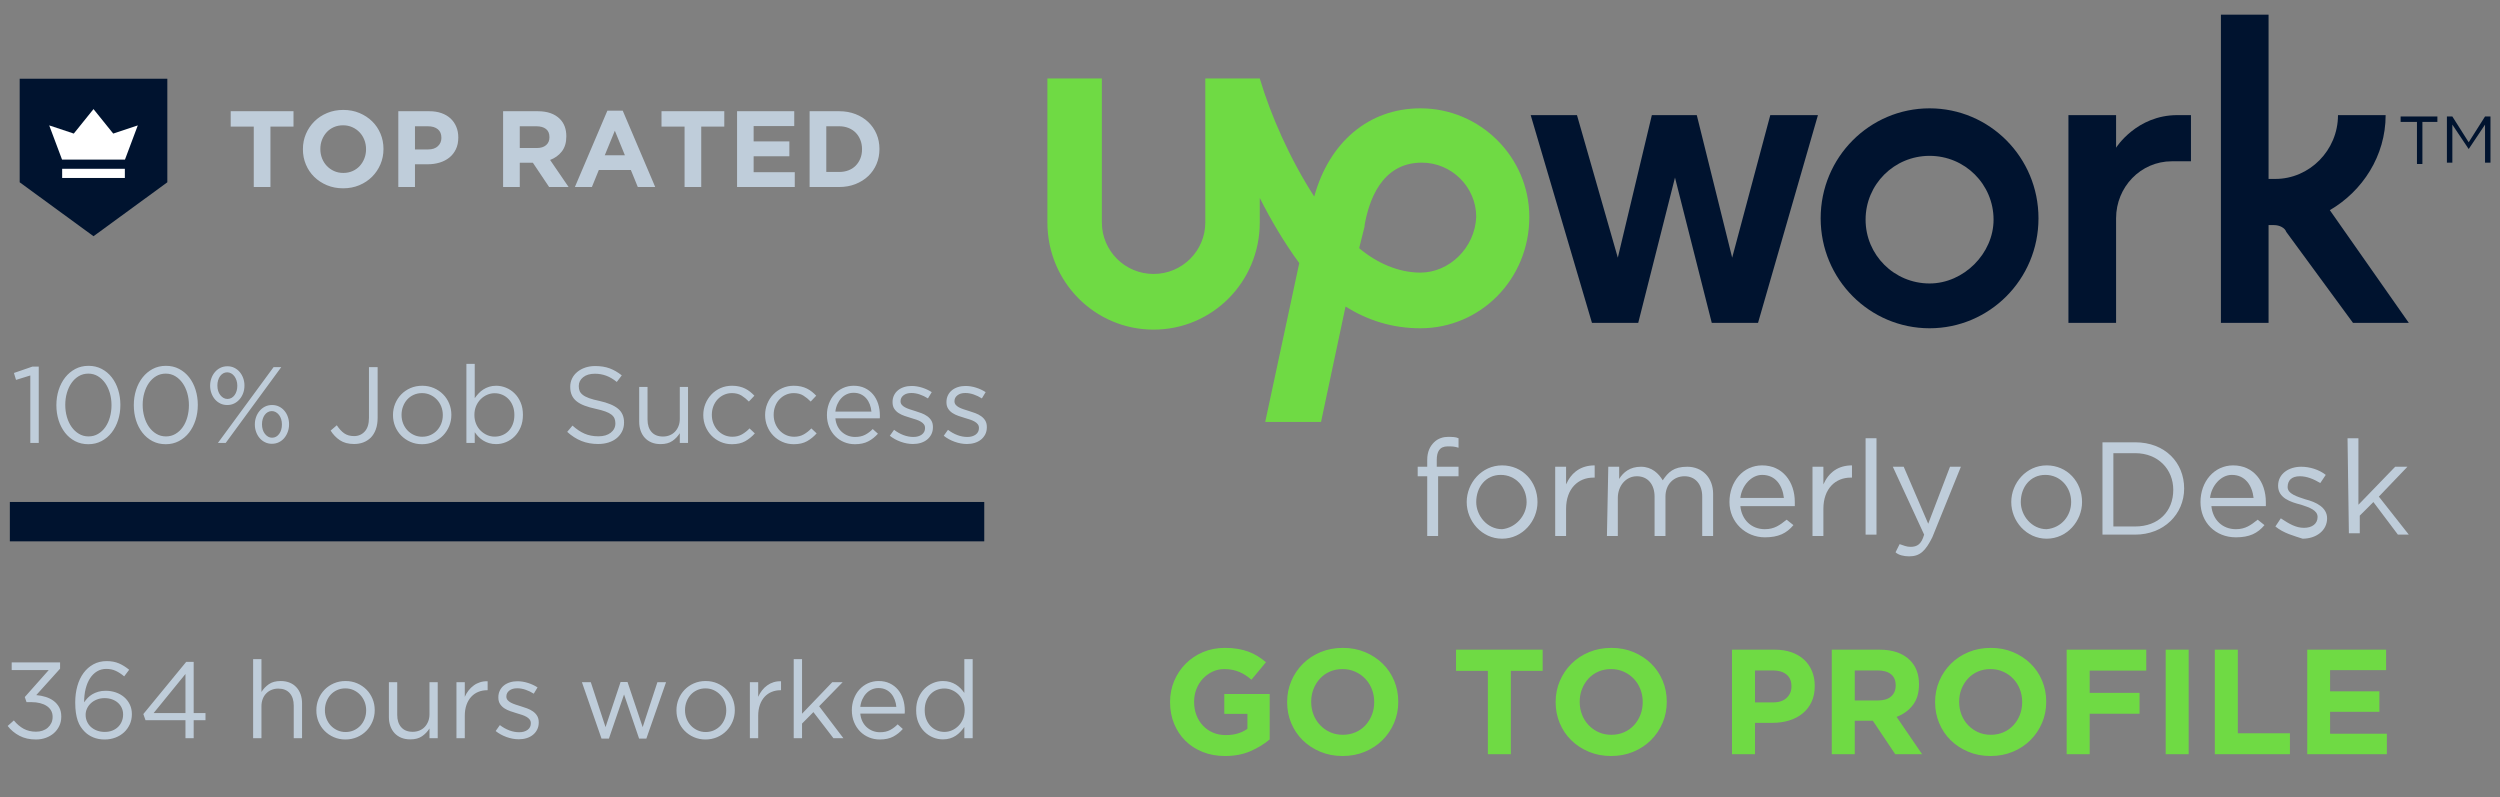 <?xml version="1.0" encoding="UTF-8" standalone="no"?>
<svg width="254px" height="81px" viewBox="0 0 254 81" version="1.1" xmlns="http://www.w3.org/2000/svg" xmlns:xlink="http://www.w3.org/1999/xlink" xmlns:sketch="http://www.bohemiancoding.com/sketch/ns">
    <rect x="0" y="0" width="254" height="81" fill="#808080" stroke="none"/>
    <!-- Generator: Sketch 3.4.4 (17249) - http://www.bohemiancoding.com/sketch -->
    <title>upwork-profile-link</title>
    <desc>Created with Sketch.</desc>
    <defs></defs>
    <g id="Page-1" stroke="none" stroke-width="1" fill="none" fill-rule="evenodd" sketch:type="MSPage">
        <g id="hover-svg" sketch:type="MSLayerGroup">
            <g id="logo-odesk-+-PROFILE" transform="translate(106, 0.8)" sketch:type="MSShapeGroup">
                <g id="logo-odesk">
                    <g id="Group">
                        <g transform="translate(49.411, 9.655)" id="Shape" fill="#00132F">
                            <path d="M40.634,0.552 C34.548,0.552 29.568,5.517 29.568,11.724 C29.568,17.931 34.548,22.897 40.634,22.897 C46.72,22.897 51.699,17.931 51.699,11.724 C51.699,5.517 46.72,0.552 40.634,0.552 L40.634,0.552 Z M40.634,18.345 C37.037,18.345 34.133,15.448 34.133,11.862 C34.133,8.276 37.037,5.379 40.634,5.379 C44.23,5.379 47.135,8.276 47.135,11.862 C47.135,15.31 44.092,18.345 40.634,18.345 L40.634,18.345 Z"></path>
                            <path d="M65.254,5.931 C62.073,5.931 59.583,8.552 59.583,11.724 L59.583,22.345 L54.742,22.345 L54.742,1.241 L59.583,1.241 L59.583,4.552 C59.583,4.552 61.658,1.241 65.807,1.241 L67.191,1.241 L67.191,5.931 L65.254,5.931 L65.254,5.931 Z"></path>
                            <path d="M16.981,1.241 L20.578,15.724 L24.45,1.241 L29.292,1.241 L23.206,22.345 L18.503,22.345 L14.768,7.586 L11.034,22.345 L6.331,22.345 L0.107,1.241 L4.809,1.241 L8.959,15.724 L12.417,1.241 L16.981,1.241 Z"></path>
                        </g>
                        <path d="M130.71,20.552 C134.03,18.621 136.381,15.034 136.381,10.897 L131.54,10.897 C131.54,14.483 128.636,17.379 125.178,17.379 L124.486,17.379 L124.486,0.69 L119.645,0.69 L119.645,32 L124.486,32 L124.486,22.069 L125.039,22.069 C125.593,22.069 126.146,22.345 126.284,22.759 L133.062,32 L138.733,32 L130.71,20.552 L130.71,20.552 Z" id="Shape" fill="#00132F"></path>
                        <path d="M38.314,10.207 C33.058,10.207 29.047,13.655 27.525,19.172 C25.036,15.31 23.099,10.897 21.993,7.172 L16.46,7.172 L16.46,21.793 C16.46,24.69 14.108,27.034 11.204,27.034 C8.299,27.034 5.948,24.69 5.948,21.793 L5.948,7.172 L0.415,7.172 L0.415,21.793 C0.415,27.862 5.256,32.69 11.204,32.69 C17.151,32.69 21.993,27.862 21.993,21.793 L21.993,19.31 C23.099,21.517 24.482,23.862 26.004,25.931 L22.546,42.069 L28.217,42.069 L30.707,30.345 C32.92,31.724 35.409,32.552 38.314,32.552 C44.4,32.552 49.379,27.586 49.379,21.241 C49.379,15.172 44.4,10.207 38.314,10.207 L38.314,10.207 Z M38.314,26.897 C36.101,26.897 33.888,25.931 32.09,24.414 L32.643,22.207 L32.643,22.069 C33.058,19.724 34.303,15.724 38.452,15.724 C41.495,15.724 43.985,18.207 43.985,21.241 C43.847,24.414 41.219,26.897 38.314,26.897 L38.314,26.897 Z" id="Shape" fill="#6FDA44"></path>
                        <g transform="translate(37.346, 42.759)" id="Shape" fill="#BFCDDA">
                            <path d="M1.66,4.828 L0.692,4.828 L0.692,3.862 L1.66,3.862 L1.66,3.172 C1.66,2.345 1.936,1.793 2.351,1.379 C2.766,0.966 3.32,0.828 3.735,0.828 C4.15,0.828 4.564,0.828 4.841,0.966 L4.841,1.931 C4.426,1.793 4.15,1.793 3.735,1.793 C2.905,1.793 2.628,2.345 2.628,3.172 L2.628,3.862 L4.841,3.862 L4.841,4.828 L2.766,4.828 L2.766,10.897 L1.66,10.897 L1.66,4.828 L1.66,4.828 Z"></path>
                            <path d="M5.671,7.448 L5.671,7.448 C5.671,5.517 7.193,3.724 9.267,3.724 C11.342,3.724 12.864,5.379 12.864,7.448 L12.864,7.448 C12.864,9.379 11.342,11.172 9.267,11.172 C7.193,11.172 5.671,9.379 5.671,7.448 L5.671,7.448 Z M11.757,7.448 L11.757,7.448 C11.757,5.931 10.65,4.69 9.129,4.69 C7.607,4.69 6.639,5.931 6.639,7.448 L6.639,7.448 C6.639,8.828 7.746,10.207 9.267,10.207 C10.65,10.069 11.757,8.828 11.757,7.448 L11.757,7.448 Z"></path>
                            <path d="M14.662,3.862 L15.768,3.862 L15.768,5.655 C16.321,4.414 17.29,3.724 18.673,3.724 L18.673,4.966 L18.535,4.966 C17.013,4.966 15.768,6.069 15.768,8.138 L15.768,10.897 L14.662,10.897 L14.662,3.862 L14.662,3.862 L14.662,3.862 Z"></path>
                            <path d="M20.056,3.862 L21.163,3.862 L21.163,5.103 C21.578,4.414 22.269,3.862 23.376,3.862 C24.482,3.862 25.174,4.552 25.589,5.241 C26.142,4.414 26.695,3.862 28.079,3.862 C29.6,3.862 30.707,4.966 30.707,6.621 L30.707,10.897 L29.6,10.897 L29.6,6.897 C29.6,5.655 28.908,4.828 27.802,4.828 C26.695,4.828 25.865,5.655 25.865,6.897 L25.865,10.897 L24.759,10.897 L24.759,6.897 C24.759,5.655 24.067,4.828 22.961,4.828 C21.854,4.828 21.024,5.793 21.024,7.034 L21.024,10.897 L19.918,10.897 L20.056,3.862 L20.056,3.862 L20.056,3.862 Z"></path>
                            <path d="M32.366,7.448 L32.366,7.448 C32.366,5.379 33.75,3.724 35.686,3.724 C37.761,3.724 39.006,5.379 39.006,7.448 L39.006,7.862 L33.473,7.862 C33.611,9.241 34.579,10.207 35.963,10.207 C36.931,10.207 37.484,9.793 38.176,9.241 L38.867,9.793 C38.176,10.621 37.346,11.034 35.963,11.034 C34.026,11.034 32.366,9.517 32.366,7.448 L32.366,7.448 Z M37.899,7.034 C37.761,5.793 37.069,4.69 35.686,4.69 C34.579,4.69 33.611,5.793 33.473,7.034 L37.899,7.034 L37.899,7.034 Z"></path>
                            <path d="M40.804,3.862 L41.91,3.862 L41.91,5.655 C42.464,4.414 43.432,3.724 44.815,3.724 L44.815,4.966 L44.677,4.966 C43.155,4.966 41.91,6.069 41.91,8.138 L41.91,10.897 L40.804,10.897 L40.804,3.862 L40.804,3.862 L40.804,3.862 Z"></path>
                            <path d="M46.198,0.966 L47.305,0.966 L47.305,10.759 L46.198,10.759 L46.198,0.966 L46.198,0.966 L46.198,0.966 Z"></path>
                            <path d="M54.774,3.862 L55.88,3.862 L52.976,11.034 C52.284,12.414 51.731,12.966 50.624,12.966 C50.071,12.966 49.518,12.828 49.241,12.552 L49.656,11.724 C50.071,11.862 50.348,12 50.763,12 C51.454,12 51.869,11.724 52.146,10.759 L48.964,3.862 L50.071,3.862 L52.561,9.655 L54.774,3.862 L54.774,3.862 Z"></path>
                            <path d="M60.998,7.448 L60.998,7.448 C60.998,5.517 62.52,3.724 64.594,3.724 C66.669,3.724 68.191,5.379 68.191,7.448 L68.191,7.448 C68.191,9.379 66.669,11.172 64.594,11.172 C62.52,11.172 60.998,9.379 60.998,7.448 L60.998,7.448 Z M67.084,7.448 L67.084,7.448 C67.084,5.931 65.978,4.69 64.456,4.69 C62.935,4.69 61.966,5.931 61.966,7.448 L61.966,7.448 C61.966,8.828 63.073,10.207 64.594,10.207 C66.116,10.069 67.084,8.828 67.084,7.448 L67.084,7.448 Z"></path>
                            <path d="M70.265,1.379 L73.585,1.379 C76.628,1.379 78.564,3.448 78.564,6.069 L78.564,6.069 C78.564,8.69 76.49,10.759 73.585,10.759 L70.265,10.759 L70.265,1.379 L70.265,1.379 Z M71.372,2.483 L71.372,9.931 L73.585,9.931 C75.936,9.931 77.458,8.414 77.458,6.207 L77.458,6.207 C77.458,4.138 75.936,2.483 73.585,2.483 L71.372,2.483 L71.372,2.483 L71.372,2.483 Z"></path>
                            <path d="M80.224,7.448 L80.224,7.448 C80.224,5.379 81.607,3.724 83.544,3.724 C85.619,3.724 86.864,5.379 86.864,7.448 L86.864,7.862 L81.331,7.862 C81.469,9.241 82.437,10.207 83.821,10.207 C84.789,10.207 85.342,9.793 86.034,9.241 L86.725,9.793 C86.034,10.621 85.204,11.034 83.821,11.034 C81.746,11.034 80.224,9.517 80.224,7.448 L80.224,7.448 Z M85.619,7.034 C85.48,5.793 84.789,4.69 83.406,4.69 C82.299,4.69 81.331,5.793 81.193,7.034 L85.619,7.034 L85.619,7.034 Z"></path>
                            <path d="M87.832,9.931 L88.385,9.103 C89.215,9.655 89.907,10.069 90.736,10.069 C91.566,10.069 92.12,9.655 92.12,8.966 L92.12,8.966 C92.12,8.276 91.29,8 90.46,7.724 C89.353,7.448 88.108,7.034 88.108,5.793 L88.108,5.793 C88.108,4.552 89.215,3.862 90.46,3.862 C91.29,3.862 92.258,4.138 92.95,4.69 L92.396,5.517 C91.705,5.103 91.013,4.828 90.321,4.828 C89.492,4.828 89.077,5.241 89.077,5.931 L89.077,5.931 C89.077,6.621 90.045,6.897 90.875,7.172 C91.981,7.448 93.088,8 93.088,9.103 L93.088,9.103 C93.088,10.345 91.981,11.172 90.598,11.172 C89.768,10.897 88.662,10.621 87.832,9.931 L87.832,9.931 Z"></path>
                            <path d="M95.163,0.966 L96.269,0.966 L96.269,7.724 L100.004,3.862 L101.249,3.862 L98.344,6.897 L101.387,10.759 L100.28,10.759 L97.791,7.448 L96.407,8.828 L96.407,10.621 L95.301,10.621 L95.163,0.966 L95.163,0.966 L95.163,0.966 Z"></path>
                        </g>
                    </g>
                    <g id="Group" transform="translate(136.935, 11.034)" fill="#00132F">
                        <path d="M2.49,0.552 L0.968,0.552 L0.968,0 L4.703,0 L4.703,0.552 L3.181,0.552 L3.181,4.828 L2.628,4.828 L2.628,0.552 L2.49,0.552 Z" id="Shape"></path>
                        <path d="M5.671,0 L6.224,0 L7.884,2.621 L9.544,0 L10.097,0 L10.097,4.69 L9.544,4.69 L9.544,0.828 L7.884,3.31 L7.884,3.31 L6.224,0.828 L6.224,4.69 L5.671,4.69 L5.671,0 L5.671,0 Z" id="Shape"></path>
                    </g>
                </g>
                <path d="M18.463,76.01 C17.633,76.01 16.877,75.873 16.194,75.6 C15.512,75.327 14.925,74.948 14.434,74.462 C13.944,73.977 13.562,73.4 13.289,72.732 C13.016,72.065 12.879,71.337 12.879,70.548 L12.879,70.517 C12.879,69.759 13.018,69.048 13.296,68.386 C13.575,67.723 13.961,67.141 14.457,66.641 C14.953,66.14 15.539,65.746 16.217,65.457 C16.895,65.169 17.638,65.025 18.447,65.025 C18.923,65.025 19.355,65.058 19.745,65.123 C20.134,65.189 20.496,65.283 20.83,65.404 C21.163,65.526 21.477,65.677 21.77,65.859 C22.064,66.041 22.347,66.249 22.62,66.481 L21.148,68.257 C20.946,68.085 20.744,67.933 20.541,67.801 C20.339,67.67 20.129,67.559 19.912,67.468 C19.694,67.377 19.459,67.306 19.206,67.255 C18.953,67.205 18.675,67.179 18.372,67.179 C17.947,67.179 17.55,67.268 17.181,67.445 C16.811,67.622 16.488,67.86 16.21,68.158 C15.931,68.456 15.714,68.805 15.557,69.205 C15.4,69.604 15.322,70.032 15.322,70.487 L15.322,70.517 C15.322,71.003 15.4,71.45 15.557,71.86 C15.714,72.27 15.936,72.626 16.225,72.93 C16.513,73.233 16.852,73.468 17.241,73.635 C17.631,73.802 18.063,73.886 18.538,73.886 C19.408,73.886 20.142,73.673 20.738,73.248 L20.738,71.731 L18.387,71.731 L18.387,69.713 L22.999,69.713 L22.999,74.326 C22.453,74.791 21.803,75.188 21.05,75.517 C20.296,75.845 19.434,76.01 18.463,76.01 L18.463,76.01 Z M30.434,73.855 C30.899,73.855 31.329,73.769 31.723,73.597 C32.118,73.425 32.454,73.188 32.732,72.884 C33.01,72.581 33.228,72.229 33.385,71.83 C33.541,71.43 33.62,71.003 33.62,70.548 L33.62,70.517 C33.62,70.062 33.541,69.632 33.385,69.228 C33.228,68.823 33.005,68.469 32.717,68.166 C32.429,67.862 32.087,67.622 31.693,67.445 C31.298,67.268 30.869,67.179 30.403,67.179 C29.928,67.179 29.495,67.265 29.106,67.437 C28.717,67.609 28.383,67.847 28.105,68.15 C27.827,68.454 27.609,68.805 27.452,69.205 C27.295,69.604 27.217,70.032 27.217,70.487 L27.217,70.517 C27.217,70.972 27.295,71.402 27.452,71.807 C27.609,72.211 27.832,72.566 28.12,72.869 C28.408,73.172 28.747,73.413 29.136,73.59 C29.526,73.767 29.958,73.855 30.434,73.855 L30.434,73.855 Z M30.403,76.01 C29.584,76.01 28.83,75.866 28.143,75.577 C27.455,75.289 26.861,74.9 26.36,74.409 C25.859,73.918 25.47,73.342 25.192,72.679 C24.913,72.017 24.774,71.306 24.774,70.548 L24.774,70.517 C24.774,69.759 24.916,69.048 25.199,68.386 C25.482,67.723 25.874,67.141 26.375,66.641 C26.876,66.14 27.473,65.746 28.165,65.457 C28.858,65.169 29.614,65.025 30.434,65.025 C31.253,65.025 32.007,65.169 32.694,65.457 C33.382,65.746 33.976,66.135 34.477,66.626 C34.978,67.116 35.367,67.693 35.645,68.355 C35.924,69.018 36.063,69.728 36.063,70.487 L36.063,70.517 C36.063,71.276 35.921,71.986 35.638,72.649 C35.355,73.311 34.963,73.893 34.462,74.394 C33.961,74.894 33.364,75.289 32.672,75.577 C31.979,75.866 31.223,76.01 30.403,76.01 L30.403,76.01 Z M45.166,67.361 L41.934,67.361 L41.934,65.207 L50.734,65.207 L50.734,67.361 L47.503,67.361 L47.503,75.828 L45.166,75.828 L45.166,67.361 Z M57.714,73.855 C58.179,73.855 58.609,73.769 59.003,73.597 C59.398,73.425 59.734,73.188 60.012,72.884 C60.29,72.581 60.508,72.229 60.665,71.83 C60.821,71.43 60.9,71.003 60.9,70.548 L60.9,70.517 C60.9,70.062 60.821,69.632 60.665,69.228 C60.508,68.823 60.285,68.469 59.997,68.166 C59.709,67.862 59.367,67.622 58.973,67.445 C58.578,67.268 58.149,67.179 57.683,67.179 C57.208,67.179 56.775,67.265 56.386,67.437 C55.997,67.609 55.663,67.847 55.385,68.15 C55.107,68.454 54.889,68.805 54.732,69.205 C54.575,69.604 54.497,70.032 54.497,70.487 L54.497,70.517 C54.497,70.972 54.575,71.402 54.732,71.807 C54.889,72.211 55.112,72.566 55.4,72.869 C55.688,73.172 56.027,73.413 56.416,73.59 C56.806,73.767 57.238,73.855 57.714,73.855 L57.714,73.855 Z M57.683,76.01 C56.864,76.01 56.11,75.866 55.423,75.577 C54.735,75.289 54.141,74.9 53.64,74.409 C53.139,73.918 52.75,73.342 52.472,72.679 C52.193,72.017 52.054,71.306 52.054,70.548 L52.054,70.517 C52.054,69.759 52.196,69.048 52.479,68.386 C52.762,67.723 53.154,67.141 53.655,66.641 C54.156,66.14 54.753,65.746 55.445,65.457 C56.138,65.169 56.894,65.025 57.714,65.025 C58.533,65.025 59.287,65.169 59.974,65.457 C60.662,65.746 61.256,66.135 61.757,66.626 C62.258,67.116 62.647,67.693 62.925,68.355 C63.204,69.018 63.343,69.728 63.343,70.487 L63.343,70.517 C63.343,71.276 63.201,71.986 62.918,72.649 C62.635,73.311 62.243,73.893 61.742,74.394 C61.241,74.894 60.644,75.289 59.952,75.577 C59.259,75.866 58.503,76.01 57.683,76.01 L57.683,76.01 Z M74.161,70.563 C74.747,70.563 75.202,70.409 75.526,70.1 C75.85,69.791 76.012,69.41 76.012,68.954 L76.012,68.924 C76.012,68.398 75.842,67.999 75.503,67.726 C75.164,67.452 74.702,67.316 74.115,67.316 L72.31,67.316 L72.31,70.563 L74.161,70.563 Z M69.973,65.207 L74.312,65.207 C74.95,65.207 75.518,65.295 76.019,65.472 C76.52,65.649 76.945,65.9 77.294,66.223 C77.643,66.547 77.911,66.934 78.098,67.384 C78.285,67.834 78.378,68.332 78.378,68.879 L78.378,68.909 C78.378,69.526 78.267,70.067 78.045,70.532 C77.822,70.998 77.516,71.387 77.127,71.701 C76.737,72.014 76.282,72.249 75.761,72.406 C75.24,72.563 74.681,72.641 74.085,72.641 L72.31,72.641 L72.31,75.828 L69.973,75.828 L69.973,65.207 Z M84.812,70.366 C85.388,70.366 85.831,70.229 86.139,69.956 C86.448,69.683 86.602,69.319 86.602,68.863 L86.602,68.833 C86.602,68.327 86.44,67.948 86.116,67.695 C85.793,67.442 85.343,67.316 84.766,67.316 L82.445,67.316 L82.445,70.366 L84.812,70.366 Z M80.108,65.207 L84.963,65.207 C86.309,65.207 87.34,65.566 88.058,66.284 C88.665,66.891 88.969,67.7 88.969,68.712 L88.969,68.742 C88.969,69.602 88.759,70.302 88.339,70.843 C87.919,71.385 87.371,71.782 86.693,72.034 L89.287,75.828 L86.556,75.828 L84.281,72.429 L84.25,72.429 L82.445,72.429 L82.445,75.828 L80.108,75.828 L80.108,65.207 Z M96.267,73.855 C96.732,73.855 97.162,73.769 97.556,73.597 C97.951,73.425 98.287,73.188 98.565,72.884 C98.844,72.581 99.061,72.229 99.218,71.83 C99.375,71.43 99.453,71.003 99.453,70.548 L99.453,70.517 C99.453,70.062 99.375,69.632 99.218,69.228 C99.061,68.823 98.838,68.469 98.55,68.166 C98.262,67.862 97.921,67.622 97.526,67.445 C97.132,67.268 96.702,67.179 96.236,67.179 C95.761,67.179 95.329,67.265 94.939,67.437 C94.55,67.609 94.216,67.847 93.938,68.15 C93.66,68.454 93.442,68.805 93.285,69.205 C93.129,69.604 93.05,70.032 93.05,70.487 L93.05,70.517 C93.05,70.972 93.129,71.402 93.285,71.807 C93.442,72.211 93.665,72.566 93.953,72.869 C94.241,73.172 94.58,73.413 94.97,73.59 C95.359,73.767 95.791,73.855 96.267,73.855 L96.267,73.855 Z M96.236,76.01 C95.417,76.01 94.664,75.866 93.976,75.577 C93.288,75.289 92.694,74.9 92.193,74.409 C91.692,73.918 91.303,73.342 91.025,72.679 C90.747,72.017 90.607,71.306 90.607,70.548 L90.607,70.517 C90.607,69.759 90.749,69.048 91.032,68.386 C91.315,67.723 91.707,67.141 92.208,66.641 C92.709,66.14 93.306,65.746 93.998,65.457 C94.691,65.169 95.447,65.025 96.267,65.025 C97.086,65.025 97.84,65.169 98.527,65.457 C99.215,65.746 99.81,66.135 100.31,66.626 C100.811,67.116 101.2,67.693 101.478,68.355 C101.757,69.018 101.896,69.728 101.896,70.487 L101.896,70.517 C101.896,71.276 101.754,71.986 101.471,72.649 C101.188,73.311 100.796,73.893 100.295,74.394 C99.794,74.894 99.198,75.289 98.505,75.577 C97.812,75.866 97.056,76.01 96.236,76.01 L96.236,76.01 Z M103.974,65.207 L112.061,65.207 L112.061,67.331 L106.311,67.331 L106.311,69.592 L111.378,69.592 L111.378,71.716 L106.311,71.716 L106.311,75.828 L103.974,75.828 L103.974,65.207 Z M114.034,65.207 L116.37,65.207 L116.37,75.828 L114.034,75.828 L114.034,65.207 Z M119.025,65.207 L121.362,65.207 L121.362,73.703 L126.657,73.703 L126.657,75.828 L119.025,75.828 L119.025,65.207 Z M128.417,65.207 L136.428,65.207 L136.428,67.286 L130.738,67.286 L130.738,69.44 L135.745,69.44 L135.745,71.519 L130.738,71.519 L130.738,73.749 L136.504,73.749 L136.504,75.828 L128.417,75.828 L128.417,65.207 Z" id="GO-TO-PROFILE" fill="#6FDA44"></path>
            </g>
            <g id="Top-rated" transform="translate(0, 8)" sketch:type="MSShapeGroup">
                <g id="top-rated-icon-+-top-rated" transform="translate(2, 0)">
                    <g id="top-rated-icon">
                        <path d="M15,10.521 L7.5,16 L-9.99999941e-08,10.521 L-9.99999941e-08,0 L7.5,0 L15,0 L15,10.521 Z" id="XMLID_762_" fill="#00132F"></path>
                        <g id="XMLID_755_" transform="translate(3, 3)" fill="#FFFFFF">
                            <g id="XMLID_25_">
                                <path d="M7.696,5.216 L1.304,5.216 L-2e-07,1.74 L2.496,2.572 L4.5,0.083 L6.504,2.572 L9,1.74 L7.696,5.216 Z" id="XMLID_27_"></path>
                                <rect id="XMLID_26_" x="1.315" y="6.149" width="6.37" height="0.933"></rect>
                            </g>
                        </g>
                    </g>
                    <path d="M23.782,4.862 L21.439,4.862 L21.439,3.3 L27.82,3.3 L27.82,4.862 L25.477,4.862 L25.477,11 L23.782,11 L23.782,4.862 Z M32.88,9.57 C33.217,9.57 33.528,9.508 33.815,9.383 C34.101,9.258 34.344,9.086 34.546,8.866 C34.748,8.646 34.905,8.391 35.019,8.101 C35.133,7.812 35.19,7.502 35.19,7.172 L35.19,7.15 C35.19,6.82 35.133,6.508 35.019,6.215 C34.905,5.922 34.744,5.665 34.535,5.445 C34.326,5.225 34.079,5.051 33.792,4.923 C33.506,4.794 33.195,4.73 32.858,4.73 C32.513,4.73 32.199,4.792 31.917,4.917 C31.635,5.042 31.393,5.214 31.191,5.434 C30.989,5.654 30.832,5.909 30.718,6.199 C30.604,6.488 30.547,6.798 30.547,7.128 L30.547,7.15 C30.547,7.48 30.604,7.792 30.718,8.085 C30.832,8.378 30.993,8.635 31.202,8.855 C31.411,9.075 31.657,9.249 31.939,9.377 C32.221,9.506 32.535,9.57 32.88,9.57 L32.88,9.57 Z M32.858,11.132 C32.263,11.132 31.717,11.028 31.218,10.819 C30.72,10.609 30.289,10.327 29.926,9.972 C29.563,9.616 29.281,9.198 29.079,8.717 C28.877,8.237 28.776,7.722 28.776,7.172 L28.776,7.15 C28.776,6.6 28.879,6.085 29.084,5.604 C29.29,5.124 29.574,4.703 29.937,4.34 C30.3,3.976 30.733,3.691 31.235,3.482 C31.737,3.272 32.285,3.168 32.88,3.168 C33.474,3.168 34.02,3.272 34.519,3.482 C35.017,3.691 35.448,3.973 35.811,4.329 C36.174,4.684 36.456,5.102 36.658,5.582 C36.86,6.063 36.961,6.578 36.961,7.128 L36.961,7.15 C36.961,7.7 36.858,8.215 36.653,8.695 C36.447,9.176 36.163,9.597 35.8,9.96 C35.437,10.324 35.004,10.609 34.502,10.819 C34,11.028 33.452,11.132 32.858,11.132 L32.858,11.132 Z M41.504,7.183 C41.929,7.183 42.259,7.071 42.493,6.848 C42.728,6.624 42.846,6.347 42.846,6.017 L42.846,5.995 C42.846,5.614 42.723,5.324 42.477,5.126 C42.231,4.928 41.896,4.829 41.471,4.829 L40.161,4.829 L40.161,7.183 L41.504,7.183 Z M38.468,3.3 L41.614,3.3 C42.076,3.3 42.488,3.364 42.851,3.493 C43.214,3.621 43.522,3.802 43.775,4.037 C44.028,4.272 44.222,4.552 44.358,4.878 C44.494,5.205 44.562,5.566 44.562,5.962 L44.562,5.984 C44.562,6.431 44.481,6.824 44.319,7.161 C44.158,7.498 43.936,7.781 43.654,8.008 C43.372,8.235 43.042,8.406 42.664,8.52 C42.286,8.633 41.881,8.69 41.449,8.69 L40.161,8.69 L40.161,11 L38.468,11 L38.468,3.3 Z M52.526,7.04 C52.944,7.04 53.264,6.941 53.488,6.743 C53.712,6.545 53.824,6.281 53.824,5.951 L53.824,5.929 C53.824,5.562 53.706,5.287 53.471,5.104 C53.237,4.921 52.911,4.829 52.492,4.829 L50.809,4.829 L50.809,7.04 L52.526,7.04 Z M49.115,3.3 L52.636,3.3 C53.611,3.3 54.359,3.56 54.88,4.081 C55.32,4.521 55.539,5.108 55.539,5.841 L55.539,5.863 C55.539,6.486 55.387,6.994 55.083,7.386 C54.779,7.779 54.381,8.067 53.889,8.25 L55.77,11 L53.791,11 L52.141,8.536 L52.118,8.536 L50.809,8.536 L50.809,11 L49.115,11 L49.115,3.3 Z M61.49,7.777 L60.468,5.28 L59.444,7.777 L61.49,7.777 Z M59.709,3.245 L61.27,3.245 L64.57,11 L62.8,11 L62.096,9.273 L58.84,9.273 L58.136,11 L56.408,11 L59.709,3.245 Z M67.552,4.862 L65.209,4.862 L65.209,3.3 L71.588,3.3 L71.588,4.862 L69.246,4.862 L69.246,11 L67.552,11 L67.552,4.862 Z M72.886,3.3 L78.695,3.3 L78.695,4.807 L74.57,4.807 L74.57,6.369 L78.2,6.369 L78.2,7.876 L74.57,7.876 L74.57,9.493 L78.749,9.493 L78.749,11 L72.886,11 L72.886,3.3 Z M83.26,9.471 C83.604,9.471 83.919,9.416 84.206,9.306 C84.492,9.196 84.735,9.038 84.937,8.833 C85.139,8.628 85.296,8.386 85.41,8.107 C85.524,7.828 85.581,7.517 85.581,7.172 L85.581,7.15 C85.581,6.813 85.524,6.501 85.41,6.215 C85.296,5.929 85.139,5.683 84.937,5.478 C84.735,5.273 84.492,5.113 84.206,5 C83.919,4.886 83.604,4.829 83.26,4.829 L81.951,4.829 L81.951,9.471 L83.26,9.471 Z M80.257,3.3 L83.26,3.3 C83.861,3.3 84.413,3.397 84.915,3.591 C85.417,3.786 85.85,4.055 86.213,4.4 C86.576,4.745 86.856,5.15 87.055,5.615 C87.253,6.081 87.352,6.585 87.352,7.128 L87.352,7.15 C87.352,7.693 87.253,8.199 87.055,8.668 C86.856,9.137 86.576,9.544 86.213,9.889 C85.85,10.234 85.417,10.505 84.915,10.703 C84.413,10.901 83.861,11 83.26,11 L80.257,11 L80.257,3.3 Z" id="top-rated" fill="#BFCDDA"></path>
                </g>
                <path d="M3.079,30.147 L1.627,30.598 L1.417,29.894 L3.299,29.245 L3.937,29.245 L3.937,37 L3.079,37 L3.079,30.147 Z M8.996,36.34 C9.356,36.34 9.68,36.254 9.97,36.081 C10.26,35.909 10.505,35.678 10.707,35.389 C10.909,35.099 11.063,34.762 11.169,34.377 C11.275,33.991 11.329,33.59 11.329,33.172 L11.329,33.15 C11.329,32.732 11.274,32.331 11.164,31.945 C11.053,31.56 10.896,31.221 10.691,30.928 C10.485,30.635 10.238,30.4 9.948,30.224 C9.658,30.048 9.334,29.96 8.975,29.96 C8.615,29.96 8.291,30.046 8.001,30.218 C7.711,30.391 7.466,30.622 7.264,30.912 C7.062,31.201 6.907,31.537 6.796,31.918 C6.686,32.299 6.631,32.703 6.631,33.128 L6.631,33.15 C6.631,33.568 6.686,33.969 6.796,34.355 C6.907,34.74 7.064,35.079 7.269,35.372 C7.475,35.665 7.724,35.9 8.018,36.076 C8.311,36.252 8.637,36.34 8.996,36.34 L8.996,36.34 Z M8.975,37.132 C8.476,37.132 8.027,37.028 7.627,36.819 C7.227,36.609 6.886,36.324 6.604,35.961 C6.322,35.597 6.105,35.178 5.955,34.701 C5.805,34.224 5.729,33.715 5.729,33.172 L5.729,33.15 C5.729,32.615 5.806,32.105 5.96,31.621 C6.115,31.137 6.334,30.714 6.62,30.351 C6.907,29.987 7.249,29.7 7.649,29.487 C8.049,29.274 8.498,29.168 8.996,29.168 C9.488,29.168 9.933,29.272 10.333,29.482 C10.733,29.691 11.074,29.976 11.356,30.34 C11.638,30.703 11.855,31.124 12.005,31.605 C12.155,32.085 12.23,32.593 12.23,33.128 L12.23,33.15 C12.23,33.693 12.154,34.204 11.999,34.684 C11.845,35.165 11.627,35.586 11.345,35.95 C11.063,36.313 10.72,36.6 10.316,36.813 C9.913,37.026 9.466,37.132 8.975,37.132 L8.975,37.132 Z M16.861,36.34 C17.221,36.34 17.545,36.254 17.835,36.081 C18.125,35.909 18.37,35.678 18.572,35.389 C18.774,35.099 18.928,34.762 19.034,34.377 C19.14,33.991 19.194,33.59 19.194,33.172 L19.194,33.15 C19.194,32.732 19.139,32.331 19.029,31.945 C18.918,31.56 18.761,31.221 18.555,30.928 C18.35,30.635 18.103,30.4 17.813,30.224 C17.523,30.048 17.199,29.96 16.84,29.96 C16.48,29.96 16.156,30.046 15.866,30.218 C15.576,30.391 15.331,30.622 15.129,30.912 C14.927,31.201 14.772,31.537 14.662,31.918 C14.551,32.299 14.496,32.703 14.496,33.128 L14.496,33.15 C14.496,33.568 14.551,33.969 14.662,34.355 C14.772,34.74 14.929,35.079 15.134,35.372 C15.34,35.665 15.589,35.9 15.883,36.076 C16.176,36.252 16.502,36.34 16.861,36.34 L16.861,36.34 Z M16.84,37.132 C16.341,37.132 15.892,37.028 15.492,36.819 C15.092,36.609 14.751,36.324 14.469,35.961 C14.187,35.597 13.97,35.178 13.82,34.701 C13.67,34.224 13.595,33.715 13.595,33.172 L13.595,33.15 C13.595,32.615 13.671,32.105 13.825,31.621 C13.98,31.137 14.199,30.714 14.486,30.351 C14.772,29.987 15.114,29.7 15.514,29.487 C15.914,29.274 16.363,29.168 16.861,29.168 C17.353,29.168 17.798,29.272 18.198,29.482 C18.598,29.691 18.939,29.976 19.221,30.34 C19.503,30.703 19.72,31.124 19.87,31.605 C20.02,32.085 20.096,32.593 20.096,33.128 L20.096,33.15 C20.096,33.693 20.019,34.204 19.864,34.684 C19.71,35.165 19.492,35.586 19.21,35.95 C18.928,36.313 18.585,36.6 18.181,36.813 C17.778,37.026 17.331,37.132 16.84,37.132 L16.84,37.132 Z M27.642,36.472 C27.796,36.472 27.933,36.437 28.054,36.367 C28.175,36.298 28.279,36.203 28.367,36.081 C28.456,35.96 28.523,35.819 28.571,35.658 C28.619,35.497 28.642,35.324 28.642,35.141 L28.642,35.119 C28.642,34.928 28.617,34.751 28.566,34.586 C28.514,34.42 28.441,34.278 28.346,34.157 C28.25,34.035 28.14,33.94 28.015,33.87 C27.891,33.801 27.759,33.766 27.619,33.766 C27.473,33.766 27.337,33.801 27.212,33.87 C27.088,33.94 26.982,34.035 26.893,34.157 C26.805,34.278 26.738,34.419 26.69,34.58 C26.642,34.741 26.619,34.914 26.619,35.097 L26.619,35.119 C26.619,35.31 26.644,35.487 26.695,35.653 C26.747,35.818 26.82,35.96 26.916,36.081 C27.011,36.203 27.119,36.298 27.24,36.367 C27.361,36.437 27.495,36.472 27.642,36.472 L27.642,36.472 Z M23.11,32.534 C23.256,32.534 23.392,32.499 23.517,32.429 C23.641,32.36 23.747,32.265 23.835,32.144 C23.924,32.022 23.991,31.881 24.039,31.72 C24.087,31.559 24.11,31.386 24.11,31.203 L24.11,31.181 C24.11,30.99 24.083,30.813 24.028,30.648 C23.973,30.482 23.9,30.34 23.808,30.218 C23.716,30.097 23.608,30.002 23.483,29.933 C23.359,29.863 23.227,29.828 23.087,29.828 C22.933,29.828 22.796,29.863 22.675,29.933 C22.554,30.002 22.45,30.097 22.361,30.218 C22.273,30.34 22.206,30.481 22.158,30.642 C22.11,30.803 22.087,30.976 22.087,31.159 L22.087,31.181 C22.087,31.372 22.112,31.549 22.163,31.715 C22.215,31.88 22.288,32.022 22.384,32.144 C22.479,32.265 22.587,32.36 22.708,32.429 C22.829,32.499 22.963,32.534 23.11,32.534 L23.11,32.534 Z M27.619,37.088 C27.363,37.088 27.128,37.035 26.916,36.928 C26.703,36.822 26.521,36.679 26.371,36.499 C26.221,36.32 26.103,36.113 26.019,35.878 C25.935,35.643 25.892,35.398 25.892,35.141 L25.892,35.119 C25.892,34.855 25.935,34.606 26.019,34.371 C26.103,34.136 26.222,33.927 26.377,33.744 C26.531,33.561 26.714,33.416 26.927,33.309 C27.139,33.203 27.377,33.15 27.642,33.15 C27.906,33.15 28.144,33.203 28.357,33.309 C28.569,33.416 28.751,33.559 28.901,33.739 C29.051,33.918 29.167,34.125 29.247,34.36 C29.328,34.595 29.369,34.84 29.369,35.097 L29.369,35.119 C29.369,35.383 29.326,35.632 29.242,35.867 C29.158,36.102 29.04,36.311 28.89,36.494 C28.74,36.677 28.556,36.822 28.34,36.928 C28.124,37.035 27.884,37.088 27.619,37.088 L27.619,37.088 Z M27.796,29.3 L28.576,29.3 L22.933,37 L22.142,37 L27.796,29.3 Z M23.087,33.15 C22.823,33.15 22.585,33.097 22.372,32.99 C22.16,32.884 21.978,32.741 21.828,32.562 C21.678,32.382 21.56,32.175 21.476,31.94 C21.392,31.705 21.349,31.46 21.349,31.203 L21.349,31.181 C21.349,30.917 21.392,30.668 21.476,30.433 C21.56,30.198 21.679,29.989 21.834,29.806 C21.988,29.623 22.173,29.478 22.389,29.372 C22.605,29.265 22.845,29.212 23.11,29.212 C23.366,29.212 23.601,29.265 23.814,29.372 C24.026,29.478 24.208,29.621 24.358,29.8 C24.508,29.98 24.626,30.187 24.71,30.422 C24.794,30.657 24.837,30.902 24.837,31.159 L24.837,31.181 C24.837,31.445 24.794,31.694 24.71,31.929 C24.626,32.164 24.507,32.373 24.352,32.556 C24.198,32.739 24.015,32.884 23.802,32.99 C23.59,33.097 23.352,33.15 23.087,33.15 L23.087,33.15 Z M35.968,37.11 C35.389,37.11 34.909,36.982 34.528,36.725 C34.146,36.468 33.835,36.142 33.593,35.746 L34.219,35.207 C34.454,35.566 34.705,35.839 34.973,36.026 C35.241,36.214 35.576,36.307 35.98,36.307 C36.412,36.307 36.771,36.151 37.057,35.84 C37.344,35.528 37.486,35.068 37.486,34.459 L37.486,29.3 L38.367,29.3 L38.367,34.448 C38.367,34.903 38.304,35.299 38.179,35.636 C38.055,35.973 37.883,36.252 37.663,36.472 C37.222,36.897 36.658,37.11 35.968,37.11 L35.968,37.11 Z M42.898,36.373 C43.207,36.373 43.489,36.314 43.745,36.197 C44.002,36.08 44.222,35.922 44.406,35.724 C44.589,35.526 44.732,35.295 44.834,35.031 C44.937,34.767 44.989,34.485 44.989,34.184 L44.989,34.162 C44.989,33.854 44.935,33.566 44.829,33.298 C44.723,33.031 44.574,32.796 44.383,32.594 C44.193,32.393 43.969,32.233 43.712,32.116 C43.456,31.999 43.177,31.94 42.877,31.94 C42.568,31.94 42.286,31.999 42.029,32.116 C41.773,32.233 41.555,32.391 41.375,32.589 C41.195,32.787 41.054,33.02 40.952,33.288 C40.849,33.555 40.797,33.839 40.797,34.14 L40.797,34.162 C40.797,34.47 40.851,34.758 40.957,35.026 C41.063,35.293 41.21,35.526 41.397,35.724 C41.584,35.922 41.806,36.08 42.062,36.197 C42.319,36.314 42.598,36.373 42.898,36.373 L42.898,36.373 Z M42.877,37.132 C42.451,37.132 42.059,37.053 41.7,36.895 C41.34,36.738 41.029,36.525 40.764,36.258 C40.5,35.99 40.295,35.678 40.148,35.322 C40.002,34.967 39.928,34.587 39.928,34.184 L39.928,34.162 C39.928,33.759 40.002,33.377 40.148,33.018 C40.295,32.659 40.5,32.343 40.764,32.072 C41.029,31.801 41.342,31.586 41.705,31.428 C42.068,31.271 42.466,31.192 42.898,31.192 C43.324,31.192 43.718,31.271 44.081,31.428 C44.444,31.586 44.757,31.799 45.022,32.066 C45.286,32.334 45.491,32.646 45.638,33.002 C45.784,33.357 45.858,33.737 45.858,34.14 L45.858,34.162 C45.858,34.565 45.782,34.947 45.632,35.306 C45.482,35.665 45.275,35.981 45.011,36.252 C44.746,36.523 44.431,36.738 44.065,36.895 C43.698,37.053 43.302,37.132 42.877,37.132 L42.877,37.132 Z M50.258,36.362 C50.529,36.362 50.787,36.313 51.033,36.214 C51.279,36.114 51.491,35.972 51.671,35.785 C51.851,35.597 51.994,35.368 52.1,35.097 C52.206,34.826 52.26,34.518 52.26,34.173 L52.26,34.151 C52.26,33.814 52.206,33.509 52.1,33.238 C51.994,32.967 51.849,32.736 51.666,32.545 C51.482,32.354 51.27,32.208 51.028,32.105 C50.785,32.002 50.529,31.951 50.258,31.951 C49.993,31.951 49.739,32.004 49.493,32.111 C49.247,32.217 49.027,32.367 48.833,32.562 C48.639,32.756 48.485,32.987 48.371,33.255 C48.257,33.522 48.2,33.817 48.2,34.14 L48.2,34.162 C48.2,34.492 48.257,34.793 48.371,35.064 C48.485,35.335 48.639,35.566 48.833,35.757 C49.027,35.948 49.247,36.096 49.493,36.203 C49.739,36.309 49.993,36.362 50.258,36.362 L50.258,36.362 Z M50.411,37.121 C50.147,37.121 49.906,37.088 49.685,37.022 C49.465,36.956 49.268,36.868 49.092,36.758 C48.915,36.648 48.756,36.52 48.613,36.373 C48.47,36.226 48.344,36.072 48.233,35.911 L48.233,37 L47.386,37 L47.386,28.97 L48.233,28.97 L48.233,32.457 C48.351,32.288 48.481,32.127 48.624,31.973 C48.767,31.819 48.926,31.685 49.102,31.572 C49.279,31.458 49.475,31.366 49.691,31.297 C49.907,31.227 50.147,31.192 50.411,31.192 C50.749,31.192 51.081,31.258 51.407,31.39 C51.733,31.522 52.025,31.714 52.282,31.968 C52.538,32.221 52.743,32.528 52.898,32.892 C53.052,33.255 53.129,33.671 53.129,34.14 L53.129,34.162 C53.129,34.624 53.052,35.038 52.898,35.405 C52.743,35.772 52.54,36.081 52.287,36.334 C52.034,36.588 51.744,36.782 51.418,36.917 C51.092,37.053 50.756,37.121 50.411,37.121 L50.411,37.121 Z M60.773,37.11 C60.157,37.11 59.595,37.009 59.085,36.807 C58.575,36.606 58.09,36.296 57.627,35.878 L58.166,35.24 C58.57,35.607 58.977,35.88 59.388,36.059 C59.798,36.239 60.271,36.329 60.806,36.329 C61.327,36.329 61.743,36.206 62.055,35.961 C62.367,35.715 62.523,35.401 62.523,35.02 L62.523,34.998 C62.523,34.822 62.493,34.663 62.434,34.52 C62.376,34.376 62.273,34.246 62.127,34.129 C61.98,34.012 61.776,33.905 61.516,33.81 C61.256,33.715 60.924,33.623 60.52,33.535 C60.08,33.44 59.697,33.33 59.371,33.205 C59.045,33.08 58.775,32.93 58.562,32.754 C58.35,32.578 58.192,32.373 58.09,32.138 C57.987,31.903 57.935,31.628 57.935,31.313 L57.935,31.291 C57.935,30.99 57.998,30.712 58.123,30.455 C58.247,30.198 58.423,29.977 58.651,29.79 C58.878,29.602 59.145,29.456 59.453,29.349 C59.762,29.243 60.099,29.19 60.465,29.19 C61.03,29.19 61.523,29.269 61.945,29.427 C62.367,29.584 62.775,29.821 63.172,30.136 L62.666,30.807 C62.306,30.514 61.945,30.301 61.582,30.169 C61.219,30.037 60.84,29.971 60.444,29.971 C59.937,29.971 59.538,30.09 59.245,30.328 C58.951,30.567 58.804,30.862 58.804,31.214 L58.804,31.236 C58.804,31.419 58.834,31.582 58.892,31.726 C58.951,31.869 59.057,32 59.212,32.121 C59.366,32.243 59.578,32.352 59.849,32.452 C60.121,32.551 60.469,32.644 60.895,32.732 C61.753,32.923 62.385,33.187 62.792,33.524 C63.199,33.861 63.403,34.323 63.403,34.91 L63.403,34.932 C63.403,35.262 63.337,35.561 63.205,35.828 C63.072,36.096 62.891,36.325 62.66,36.516 C62.429,36.707 62.152,36.853 61.83,36.956 C61.507,37.059 61.155,37.11 60.773,37.11 L60.773,37.11 Z M67.121,37.121 C66.776,37.121 66.47,37.066 66.202,36.956 C65.934,36.846 65.707,36.69 65.52,36.489 C65.333,36.287 65.19,36.047 65.091,35.768 C64.992,35.489 64.942,35.181 64.942,34.844 L64.942,31.313 L65.79,31.313 L65.79,34.635 C65.79,35.163 65.925,35.581 66.197,35.889 C66.468,36.197 66.856,36.351 67.362,36.351 C67.605,36.351 67.83,36.309 68.039,36.224 C68.248,36.14 68.428,36.019 68.578,35.861 C68.728,35.704 68.847,35.515 68.936,35.295 C69.024,35.075 69.067,34.833 69.067,34.569 L69.067,31.313 L69.903,31.313 L69.903,37 L69.067,37 L69.067,36.01 C68.877,36.318 68.628,36.58 68.32,36.797 C68.011,37.013 67.612,37.121 67.121,37.121 L67.121,37.121 Z M74.37,37.132 C73.951,37.132 73.565,37.053 73.209,36.895 C72.853,36.738 72.545,36.525 72.285,36.258 C72.025,35.99 71.821,35.676 71.674,35.317 C71.528,34.958 71.454,34.58 71.454,34.184 L71.454,34.162 C71.454,33.759 71.528,33.377 71.674,33.018 C71.821,32.659 72.025,32.343 72.285,32.072 C72.545,31.801 72.853,31.586 73.209,31.428 C73.565,31.271 73.951,31.192 74.37,31.192 C74.641,31.192 74.886,31.218 75.106,31.269 C75.327,31.32 75.528,31.392 75.712,31.483 C75.895,31.575 76.063,31.683 76.218,31.808 C76.372,31.933 76.514,32.065 76.647,32.204 L76.085,32.798 C75.858,32.563 75.611,32.362 75.343,32.193 C75.075,32.024 74.747,31.94 74.359,31.94 C74.072,31.94 73.805,31.997 73.555,32.111 C73.306,32.224 73.09,32.38 72.906,32.578 C72.723,32.776 72.58,33.009 72.478,33.276 C72.375,33.544 72.323,33.832 72.323,34.14 L72.323,34.162 C72.323,34.47 72.377,34.758 72.483,35.026 C72.589,35.293 72.736,35.528 72.923,35.73 C73.11,35.931 73.33,36.089 73.583,36.203 C73.836,36.316 74.113,36.373 74.413,36.373 C74.78,36.373 75.105,36.292 75.387,36.131 C75.669,35.97 75.924,35.768 76.151,35.526 L76.691,36.032 C76.404,36.355 76.08,36.619 75.717,36.824 C75.354,37.029 74.905,37.132 74.37,37.132 L74.37,37.132 Z M80.65,37.132 C80.232,37.132 79.846,37.053 79.49,36.895 C79.134,36.738 78.826,36.525 78.566,36.258 C78.306,35.99 78.102,35.676 77.956,35.317 C77.809,34.958 77.736,34.58 77.736,34.184 L77.736,34.162 C77.736,33.759 77.809,33.377 77.956,33.018 C78.102,32.659 78.306,32.343 78.566,32.072 C78.826,31.801 79.134,31.586 79.49,31.428 C79.846,31.271 80.232,31.192 80.65,31.192 C80.922,31.192 81.167,31.218 81.388,31.269 C81.608,31.32 81.809,31.392 81.993,31.483 C82.176,31.575 82.344,31.683 82.499,31.808 C82.653,31.933 82.795,32.065 82.927,32.204 L82.367,32.798 C82.139,32.563 81.892,32.362 81.624,32.193 C81.356,32.024 81.028,31.94 80.639,31.94 C80.353,31.94 80.086,31.997 79.837,32.111 C79.587,32.224 79.371,32.38 79.188,32.578 C79.004,32.776 78.861,33.009 78.758,33.276 C78.656,33.544 78.605,33.832 78.605,34.14 L78.605,34.162 C78.605,34.47 78.658,34.758 78.764,35.026 C78.87,35.293 79.017,35.528 79.204,35.73 C79.391,35.931 79.611,36.089 79.864,36.203 C80.117,36.316 80.394,36.373 80.695,36.373 C81.061,36.373 81.386,36.292 81.668,36.131 C81.95,35.97 82.205,35.768 82.433,35.526 L82.972,36.032 C82.685,36.355 82.361,36.619 81.998,36.824 C81.635,37.029 81.186,37.132 80.65,37.132 L80.65,37.132 Z M88.537,33.821 C88.515,33.564 88.461,33.321 88.373,33.09 C88.284,32.858 88.165,32.655 88.015,32.479 C87.865,32.303 87.681,32.164 87.465,32.061 C87.249,31.958 87.001,31.907 86.722,31.907 C86.48,31.907 86.253,31.955 86.04,32.05 C85.828,32.145 85.641,32.279 85.48,32.452 C85.318,32.624 85.184,32.827 85.078,33.062 C84.972,33.297 84.904,33.55 84.874,33.821 L88.537,33.821 Z M84.874,34.503 C84.904,34.804 84.977,35.071 85.094,35.306 C85.212,35.541 85.362,35.739 85.546,35.9 C85.729,36.061 85.934,36.184 86.162,36.269 C86.389,36.353 86.627,36.395 86.876,36.395 C87.273,36.395 87.612,36.322 87.894,36.175 C88.176,36.028 88.435,35.834 88.669,35.592 L89.198,36.065 C88.911,36.388 88.585,36.646 88.219,36.84 C87.852,37.035 87.397,37.132 86.855,37.132 C86.466,37.132 86.099,37.061 85.754,36.917 C85.41,36.774 85.109,36.573 84.853,36.312 C84.596,36.052 84.392,35.739 84.242,35.372 C84.092,35.005 84.016,34.602 84.016,34.162 C84.016,33.751 84.084,33.365 84.22,33.002 C84.356,32.638 84.544,32.323 84.787,32.056 C85.029,31.788 85.316,31.577 85.65,31.423 C85.984,31.269 86.348,31.192 86.745,31.192 C87.163,31.192 87.536,31.271 87.867,31.428 C88.197,31.586 88.475,31.801 88.703,32.072 C88.93,32.343 89.102,32.662 89.219,33.029 C89.337,33.396 89.395,33.788 89.395,34.206 L89.395,34.333 C89.395,34.38 89.392,34.437 89.385,34.503 L84.874,34.503 Z M92.761,37.11 C92.351,37.11 91.937,37.035 91.519,36.885 C91.1,36.734 90.73,36.531 90.407,36.274 L90.837,35.669 C91.145,35.904 91.465,36.083 91.799,36.208 C92.133,36.333 92.468,36.395 92.805,36.395 C93.15,36.395 93.432,36.314 93.653,36.153 C93.873,35.992 93.983,35.772 93.983,35.493 L93.983,35.471 C93.983,35.332 93.944,35.211 93.867,35.108 C93.79,35.005 93.686,34.916 93.553,34.839 C93.421,34.761 93.269,34.694 93.097,34.635 C92.925,34.576 92.747,34.521 92.564,34.47 C92.343,34.404 92.122,34.333 91.898,34.255 C91.674,34.178 91.473,34.081 91.293,33.964 C91.113,33.847 90.967,33.7 90.853,33.524 C90.739,33.348 90.683,33.128 90.683,32.864 L90.683,32.842 C90.683,32.6 90.73,32.378 90.826,32.176 C90.921,31.975 91.055,31.803 91.227,31.66 C91.399,31.516 91.605,31.407 91.843,31.329 C92.081,31.252 92.34,31.214 92.618,31.214 C92.971,31.214 93.326,31.271 93.686,31.384 C94.045,31.498 94.371,31.65 94.665,31.841 L94.279,32.479 C94.015,32.31 93.739,32.177 93.449,32.078 C93.159,31.978 92.875,31.929 92.597,31.929 C92.259,31.929 91.992,32.008 91.793,32.166 C91.595,32.323 91.496,32.519 91.496,32.754 L91.496,32.776 C91.496,32.908 91.537,33.023 91.618,33.123 C91.698,33.222 91.806,33.308 91.942,33.381 C92.078,33.454 92.233,33.52 92.409,33.579 C92.586,33.638 92.769,33.696 92.96,33.755 C93.18,33.821 93.398,33.894 93.614,33.975 C93.83,34.056 94.026,34.158 94.203,34.283 C94.379,34.408 94.52,34.558 94.626,34.734 C94.732,34.91 94.785,35.126 94.785,35.383 L94.785,35.405 C94.785,35.676 94.732,35.916 94.626,36.126 C94.52,36.335 94.377,36.512 94.197,36.659 C94.017,36.806 93.805,36.917 93.559,36.995 C93.313,37.072 93.048,37.11 92.761,37.11 L92.761,37.11 Z M98.24,37.11 C97.829,37.11 97.415,37.035 96.996,36.885 C96.578,36.734 96.208,36.531 95.885,36.274 L96.314,35.669 C96.623,35.904 96.943,36.083 97.277,36.208 C97.611,36.333 97.946,36.395 98.284,36.395 C98.628,36.395 98.91,36.314 99.13,36.153 C99.351,35.992 99.46,35.772 99.46,35.493 L99.46,35.471 C99.46,35.332 99.422,35.211 99.345,35.108 C99.268,35.005 99.164,34.916 99.031,34.839 C98.899,34.761 98.747,34.694 98.575,34.635 C98.403,34.576 98.225,34.521 98.041,34.47 C97.821,34.404 97.6,34.333 97.376,34.255 C97.152,34.178 96.951,34.081 96.771,33.964 C96.591,33.847 96.445,33.7 96.331,33.524 C96.217,33.348 96.16,33.128 96.16,32.864 L96.16,32.842 C96.16,32.6 96.208,32.378 96.303,32.176 C96.399,31.975 96.533,31.803 96.705,31.66 C96.877,31.516 97.083,31.407 97.321,31.329 C97.559,31.252 97.818,31.214 98.097,31.214 C98.449,31.214 98.804,31.271 99.163,31.384 C99.523,31.498 99.849,31.65 100.142,31.841 L99.757,32.479 C99.493,32.31 99.217,32.177 98.927,32.078 C98.637,31.978 98.353,31.929 98.075,31.929 C97.737,31.929 97.47,32.008 97.272,32.166 C97.073,32.323 96.975,32.519 96.975,32.754 L96.975,32.776 C96.975,32.908 97.015,33.023 97.096,33.123 C97.176,33.222 97.284,33.308 97.42,33.381 C97.556,33.454 97.711,33.52 97.888,33.579 C98.064,33.638 98.247,33.696 98.438,33.755 C98.658,33.821 98.876,33.894 99.092,33.975 C99.308,34.056 99.504,34.158 99.68,34.283 C99.857,34.408 99.998,34.558 100.104,34.734 C100.21,34.91 100.263,35.126 100.263,35.383 L100.263,35.405 C100.263,35.676 100.21,35.916 100.104,36.126 C99.998,36.335 99.855,36.512 99.675,36.659 C99.495,36.806 99.283,36.917 99.037,36.995 C98.791,37.072 98.526,37.11 98.24,37.11 L98.24,37.11 Z" id="100%-Job-Success" fill="#BFCDDA"></path>
                <path d="M3.651,67.132 C3.006,67.132 2.445,67.006 1.968,66.752 C1.492,66.499 1.096,66.168 0.78,65.757 L1.407,65.196 C1.708,65.563 2.04,65.845 2.403,66.043 C2.766,66.241 3.186,66.34 3.663,66.34 C3.897,66.34 4.117,66.305 4.322,66.236 C4.528,66.166 4.706,66.065 4.856,65.933 C5.006,65.801 5.125,65.643 5.213,65.46 C5.302,65.277 5.346,65.071 5.346,64.844 L5.346,64.822 C5.346,64.58 5.292,64.367 5.186,64.184 C5.08,64.001 4.931,63.847 4.74,63.722 C4.55,63.597 4.323,63.502 4.059,63.436 C3.794,63.37 3.505,63.337 3.189,63.337 L2.695,63.337 L2.518,62.82 L4.949,60.081 L1.188,60.081 L1.188,59.3 L6.104,59.3 L6.104,59.938 L3.684,62.622 C4.022,62.651 4.343,62.714 4.647,62.809 C4.951,62.904 5.221,63.04 5.455,63.216 C5.69,63.392 5.877,63.61 6.016,63.87 C6.156,64.131 6.226,64.437 6.226,64.789 L6.226,64.811 C6.226,65.156 6.158,65.471 6.022,65.757 C5.886,66.043 5.703,66.287 5.472,66.489 C5.241,66.69 4.97,66.848 4.658,66.962 C4.346,67.075 4.011,67.132 3.651,67.132 L3.651,67.132 Z M10.648,66.362 C10.934,66.362 11.19,66.316 11.418,66.225 C11.645,66.133 11.839,66.008 12.001,65.85 C12.162,65.693 12.286,65.506 12.374,65.29 C12.463,65.073 12.507,64.844 12.507,64.602 L12.507,64.58 C12.507,64.345 12.461,64.127 12.369,63.925 C12.277,63.724 12.149,63.55 11.984,63.403 C11.819,63.256 11.621,63.141 11.39,63.056 C11.159,62.972 10.904,62.93 10.626,62.93 C10.339,62.93 10.077,62.978 9.839,63.073 C9.601,63.168 9.397,63.295 9.229,63.453 C9.06,63.61 8.93,63.79 8.838,63.992 C8.746,64.193 8.7,64.4 8.7,64.613 L8.7,64.635 C8.7,64.877 8.748,65.104 8.844,65.317 C8.939,65.53 9.073,65.713 9.245,65.867 C9.417,66.021 9.623,66.142 9.861,66.23 C10.099,66.318 10.361,66.362 10.648,66.362 L10.648,66.362 Z M10.636,67.132 C10.211,67.132 9.828,67.062 9.487,66.923 C9.146,66.784 8.855,66.593 8.613,66.351 C8.458,66.197 8.321,66.028 8.2,65.845 C8.079,65.662 7.978,65.453 7.897,65.218 C7.817,64.983 7.755,64.716 7.71,64.415 C7.666,64.114 7.644,63.766 7.644,63.37 L7.644,63.348 C7.644,62.761 7.716,62.213 7.859,61.703 C8.002,61.194 8.211,60.752 8.486,60.378 C8.761,60.004 9.096,59.709 9.492,59.492 C9.889,59.276 10.339,59.168 10.845,59.168 C11.308,59.168 11.718,59.245 12.078,59.399 C12.437,59.553 12.785,59.769 13.123,60.048 L12.617,60.719 C12.33,60.477 12.045,60.29 11.758,60.158 C11.472,60.026 11.154,59.96 10.802,59.96 C10.449,59.96 10.134,60.044 9.855,60.213 C9.577,60.382 9.34,60.616 9.146,60.917 C8.952,61.218 8.803,61.575 8.7,61.989 C8.598,62.404 8.546,62.86 8.546,63.359 C8.649,63.205 8.768,63.057 8.904,62.913 C9.04,62.77 9.197,62.646 9.377,62.539 C9.557,62.433 9.758,62.347 9.982,62.281 C10.206,62.215 10.457,62.182 10.736,62.182 C11.095,62.182 11.436,62.237 11.758,62.347 C12.081,62.457 12.363,62.615 12.605,62.82 C12.848,63.025 13.04,63.275 13.183,63.568 C13.326,63.861 13.398,64.188 13.398,64.547 L13.398,64.569 C13.398,64.943 13.326,65.286 13.183,65.597 C13.04,65.909 12.846,66.179 12.6,66.406 C12.354,66.633 12.063,66.811 11.726,66.939 C11.388,67.068 11.025,67.132 10.636,67.132 L10.636,67.132 Z M18.843,64.448 L18.843,60.477 L15.608,64.448 L18.843,64.448 Z M18.843,65.174 L14.784,65.174 L14.563,64.547 L18.919,59.245 L19.678,59.245 L19.678,64.448 L20.878,64.448 L20.878,65.174 L19.678,65.174 L19.678,67 L18.843,67 L18.843,65.174 Z M25.718,58.97 L26.564,58.97 L26.564,62.303 C26.755,61.995 27.004,61.733 27.312,61.517 C27.621,61.3 28.02,61.192 28.512,61.192 C28.856,61.192 29.162,61.247 29.43,61.357 C29.698,61.467 29.925,61.623 30.112,61.825 C30.299,62.026 30.442,62.266 30.541,62.545 C30.64,62.824 30.689,63.132 30.689,63.469 L30.689,67 L29.843,67 L29.843,63.678 C29.843,63.15 29.707,62.732 29.436,62.424 C29.164,62.116 28.776,61.962 28.27,61.962 C28.027,61.962 27.802,62.004 27.593,62.089 C27.384,62.173 27.203,62.294 27.049,62.452 C26.894,62.609 26.775,62.798 26.691,63.018 C26.607,63.238 26.564,63.48 26.564,63.744 L26.564,67 L25.718,67 L25.718,58.97 Z M35.111,66.373 C35.42,66.373 35.702,66.314 35.959,66.197 C36.215,66.08 36.435,65.922 36.618,65.724 C36.802,65.526 36.945,65.295 37.047,65.031 C37.15,64.767 37.202,64.485 37.202,64.184 L37.202,64.162 C37.202,63.854 37.148,63.566 37.042,63.298 C36.936,63.031 36.787,62.796 36.596,62.594 C36.406,62.393 36.182,62.233 35.925,62.116 C35.669,61.999 35.39,61.94 35.09,61.94 C34.781,61.94 34.499,61.999 34.242,62.116 C33.986,62.233 33.768,62.391 33.588,62.589 C33.408,62.787 33.267,63.02 33.164,63.288 C33.062,63.555 33.011,63.839 33.011,64.14 L33.011,64.162 C33.011,64.47 33.064,64.758 33.17,65.025 C33.276,65.293 33.423,65.526 33.61,65.724 C33.797,65.922 34.019,66.08 34.276,66.197 C34.532,66.314 34.811,66.373 35.111,66.373 L35.111,66.373 Z M35.09,67.132 C34.664,67.132 34.272,67.053 33.913,66.895 C33.553,66.738 33.242,66.525 32.977,66.257 C32.713,65.99 32.508,65.678 32.361,65.323 C32.215,64.967 32.142,64.587 32.142,64.184 L32.142,64.162 C32.142,63.759 32.215,63.377 32.361,63.018 C32.508,62.659 32.713,62.343 32.977,62.072 C33.242,61.801 33.555,61.586 33.918,61.428 C34.281,61.271 34.679,61.192 35.111,61.192 C35.537,61.192 35.931,61.271 36.294,61.428 C36.657,61.586 36.97,61.799 37.234,62.066 C37.499,62.334 37.704,62.646 37.85,63.002 C37.997,63.357 38.071,63.737 38.071,64.14 L38.071,64.162 C38.071,64.565 37.995,64.947 37.845,65.306 C37.695,65.665 37.488,65.981 37.224,66.252 C36.959,66.523 36.644,66.738 36.278,66.895 C35.911,67.053 35.515,67.132 35.09,67.132 L35.09,67.132 Z M41.69,67.121 C41.345,67.121 41.039,67.066 40.771,66.956 C40.503,66.846 40.276,66.69 40.089,66.489 C39.902,66.287 39.759,66.047 39.66,65.768 C39.561,65.489 39.511,65.181 39.511,64.844 L39.511,61.313 L40.358,61.313 L40.358,64.635 C40.358,65.163 40.494,65.581 40.766,65.889 C41.037,66.197 41.425,66.351 41.931,66.351 C42.174,66.351 42.399,66.309 42.608,66.225 C42.817,66.14 42.997,66.019 43.147,65.862 C43.297,65.704 43.416,65.515 43.505,65.295 C43.593,65.075 43.636,64.833 43.636,64.569 L43.636,61.313 L44.472,61.313 L44.472,67 L43.636,67 L43.636,66.01 C43.446,66.318 43.197,66.58 42.889,66.796 C42.58,67.013 42.181,67.121 41.69,67.121 L41.69,67.121 Z M46.376,61.313 L47.222,61.313 L47.222,62.798 C47.325,62.563 47.453,62.347 47.608,62.149 C47.762,61.951 47.937,61.781 48.136,61.638 C48.334,61.494 48.55,61.386 48.785,61.313 C49.019,61.24 49.272,61.207 49.544,61.214 L49.544,62.127 L49.477,62.127 C49.169,62.127 48.878,62.182 48.603,62.292 C48.328,62.402 48.088,62.567 47.883,62.787 C47.677,63.007 47.516,63.28 47.398,63.606 C47.281,63.933 47.222,64.309 47.222,64.734 L47.222,67 L46.376,67 L46.376,61.313 Z M52.712,67.11 C52.301,67.11 51.887,67.035 51.468,66.885 C51.05,66.734 50.68,66.531 50.358,66.274 L50.786,65.669 C51.095,65.904 51.415,66.083 51.749,66.208 C52.083,66.333 52.418,66.395 52.755,66.395 C53.1,66.395 53.382,66.314 53.602,66.153 C53.823,65.992 53.932,65.772 53.932,65.493 L53.932,65.471 C53.932,65.332 53.894,65.211 53.817,65.108 C53.74,65.005 53.636,64.916 53.504,64.838 C53.371,64.761 53.219,64.694 53.047,64.635 C52.875,64.576 52.697,64.521 52.514,64.47 C52.293,64.404 52.072,64.333 51.848,64.255 C51.624,64.178 51.423,64.081 51.243,63.964 C51.063,63.847 50.917,63.7 50.803,63.524 C50.689,63.348 50.633,63.128 50.633,62.864 L50.633,62.842 C50.633,62.6 50.68,62.378 50.776,62.176 C50.871,61.975 51.005,61.803 51.177,61.66 C51.349,61.516 51.555,61.407 51.793,61.33 C52.031,61.252 52.29,61.214 52.569,61.214 C52.921,61.214 53.276,61.271 53.636,61.385 C53.995,61.498 54.321,61.65 54.614,61.841 L54.23,62.479 C53.965,62.31 53.689,62.177 53.399,62.078 C53.109,61.978 52.825,61.929 52.547,61.929 C52.209,61.929 51.942,62.008 51.743,62.166 C51.545,62.323 51.447,62.519 51.447,62.754 L51.447,62.776 C51.447,62.908 51.487,63.023 51.568,63.123 C51.648,63.222 51.756,63.308 51.892,63.381 C52.028,63.454 52.183,63.52 52.359,63.579 C52.536,63.638 52.719,63.696 52.91,63.755 C53.13,63.821 53.348,63.894 53.564,63.975 C53.78,64.056 53.976,64.158 54.153,64.283 C54.329,64.408 54.47,64.558 54.576,64.734 C54.682,64.91 54.736,65.126 54.736,65.383 L54.736,65.405 C54.736,65.676 54.682,65.916 54.576,66.126 C54.47,66.335 54.327,66.512 54.147,66.659 C53.967,66.806 53.755,66.917 53.509,66.995 C53.263,67.072 52.998,67.11 52.712,67.11 L52.712,67.11 Z M59.124,61.313 L60.026,61.313 L61.523,65.878 L63.051,61.291 L63.755,61.291 L65.296,65.878 L66.791,61.313 L67.671,61.313 L65.669,67.044 L64.933,67.044 L63.404,62.556 L61.864,67.044 L61.115,67.044 L59.124,61.313 Z M71.698,66.373 C72.006,66.373 72.288,66.314 72.544,66.197 C72.801,66.08 73.021,65.922 73.204,65.724 C73.388,65.526 73.531,65.295 73.633,65.031 C73.736,64.767 73.787,64.485 73.787,64.184 L73.787,64.162 C73.787,63.854 73.734,63.566 73.628,63.298 C73.522,63.031 73.373,62.796 73.183,62.594 C72.992,62.393 72.768,62.233 72.511,62.116 C72.255,61.999 71.976,61.94 71.675,61.94 C71.367,61.94 71.085,61.999 70.829,62.116 C70.572,62.233 70.354,62.391 70.174,62.589 C69.994,62.787 69.853,63.02 69.751,63.288 C69.648,63.555 69.597,63.839 69.597,64.14 L69.597,64.162 C69.597,64.47 69.65,64.758 69.756,65.025 C69.862,65.293 70.009,65.526 70.196,65.724 C70.383,65.922 70.605,66.08 70.862,66.197 C71.118,66.314 71.397,66.373 71.698,66.373 L71.698,66.373 Z M71.675,67.132 C71.25,67.132 70.858,67.053 70.499,66.895 C70.139,66.738 69.828,66.525 69.564,66.257 C69.299,65.99 69.094,65.678 68.948,65.323 C68.801,64.967 68.728,64.587 68.728,64.184 L68.728,64.162 C68.728,63.759 68.801,63.377 68.948,63.018 C69.094,62.659 69.299,62.343 69.564,62.072 C69.828,61.801 70.141,61.586 70.504,61.428 C70.867,61.271 71.265,61.192 71.698,61.192 C72.123,61.192 72.517,61.271 72.88,61.428 C73.243,61.586 73.556,61.799 73.82,62.066 C74.085,62.334 74.29,62.646 74.436,63.002 C74.583,63.357 74.656,63.737 74.656,64.14 L74.656,64.162 C74.656,64.565 74.581,64.947 74.431,65.306 C74.281,65.665 74.074,65.981 73.809,66.252 C73.545,66.523 73.23,66.738 72.864,66.895 C72.497,67.053 72.101,67.132 71.675,67.132 L71.675,67.132 Z M76.186,61.313 L77.032,61.313 L77.032,62.798 C77.135,62.563 77.263,62.347 77.418,62.149 C77.572,61.951 77.747,61.781 77.945,61.638 C78.144,61.494 78.36,61.386 78.594,61.313 C78.829,61.24 79.082,61.207 79.353,61.214 L79.353,62.127 L79.287,62.127 C78.979,62.127 78.688,62.182 78.413,62.292 C78.138,62.402 77.898,62.567 77.692,62.787 C77.487,63.007 77.326,63.28 77.209,63.606 C77.091,63.933 77.032,64.309 77.032,64.734 L77.032,67 L76.186,67 L76.186,61.313 Z M80.641,58.97 L81.487,58.97 L81.487,64.514 L84.556,61.313 L85.612,61.313 L83.225,63.755 L85.689,67 L84.677,67 L82.642,64.349 L81.487,65.515 L81.487,67 L80.641,67 L80.641,58.97 Z M91.069,63.821 C91.046,63.564 90.992,63.321 90.903,63.09 C90.815,62.858 90.696,62.655 90.546,62.479 C90.396,62.303 90.212,62.164 89.996,62.061 C89.78,61.958 89.532,61.907 89.254,61.907 C89.011,61.907 88.784,61.955 88.572,62.05 C88.359,62.145 88.172,62.279 88.01,62.452 C87.849,62.624 87.715,62.827 87.609,63.062 C87.503,63.297 87.435,63.55 87.406,63.821 L91.069,63.821 Z M87.406,64.503 C87.435,64.804 87.508,65.071 87.626,65.306 C87.743,65.541 87.893,65.739 88.076,65.9 C88.26,66.061 88.465,66.184 88.692,66.269 C88.92,66.353 89.158,66.395 89.407,66.395 C89.804,66.395 90.143,66.322 90.425,66.175 C90.707,66.028 90.966,65.834 91.201,65.592 L91.728,66.065 C91.442,66.388 91.116,66.646 90.749,66.841 C90.383,67.035 89.928,67.132 89.385,67.132 C88.997,67.132 88.63,67.061 88.285,66.918 C87.941,66.774 87.64,66.573 87.383,66.312 C87.127,66.052 86.923,65.739 86.773,65.372 C86.623,65.005 86.547,64.602 86.547,64.162 C86.547,63.751 86.615,63.365 86.751,63.002 C86.887,62.638 87.075,62.323 87.317,62.056 C87.56,61.788 87.847,61.577 88.181,61.423 C88.515,61.269 88.879,61.192 89.275,61.192 C89.694,61.192 90.067,61.271 90.397,61.428 C90.728,61.586 91.006,61.801 91.234,62.072 C91.461,62.343 91.633,62.662 91.751,63.029 C91.868,63.396 91.927,63.788 91.927,64.206 L91.927,64.332 C91.927,64.38 91.923,64.437 91.915,64.503 L87.406,64.503 Z M95.953,66.362 C96.217,66.362 96.471,66.309 96.717,66.203 C96.963,66.096 97.183,65.946 97.377,65.751 C97.571,65.557 97.725,65.326 97.839,65.058 C97.953,64.791 98.01,64.492 98.01,64.162 L98.01,64.14 C98.01,63.81 97.953,63.511 97.839,63.243 C97.725,62.976 97.571,62.747 97.377,62.556 C97.183,62.365 96.963,62.217 96.717,62.111 C96.471,62.004 96.217,61.951 95.953,61.951 C95.674,61.951 95.414,62 95.171,62.099 C94.929,62.199 94.719,62.341 94.539,62.529 C94.359,62.716 94.216,62.945 94.11,63.216 C94.004,63.487 93.951,63.795 93.951,64.14 L93.951,64.162 C93.951,64.499 94.004,64.804 94.11,65.075 C94.216,65.346 94.361,65.577 94.544,65.768 C94.728,65.959 94.94,66.105 95.183,66.208 C95.425,66.311 95.681,66.362 95.953,66.362 L95.953,66.362 Z M95.799,67.121 C95.454,67.121 95.12,67.055 94.797,66.923 C94.475,66.791 94.185,66.599 93.928,66.346 C93.672,66.092 93.467,65.785 93.312,65.421 C93.158,65.058 93.082,64.642 93.082,64.173 L93.082,64.151 C93.082,63.689 93.158,63.275 93.312,62.908 C93.467,62.541 93.672,62.232 93.928,61.978 C94.185,61.725 94.475,61.531 94.797,61.395 C95.12,61.26 95.454,61.192 95.799,61.192 C96.063,61.192 96.304,61.225 96.525,61.291 C96.745,61.357 96.942,61.445 97.118,61.555 C97.295,61.665 97.454,61.793 97.597,61.94 C97.74,62.087 97.866,62.241 97.977,62.402 L97.977,58.97 L98.823,58.97 L98.823,67 L97.977,67 L97.977,65.856 C97.859,66.025 97.729,66.186 97.586,66.34 C97.443,66.494 97.284,66.63 97.108,66.747 C96.931,66.864 96.735,66.956 96.519,67.022 C96.303,67.088 96.063,67.121 95.799,67.121 L95.799,67.121 Z" id="364-hours-worked" fill="#BFCDDA"></path>
                <rect id="Rectangle-2" fill="#00132F" x="1" y="43" width="99" height="4"></rect>
            </g>
        </g>
    </g>
</svg>